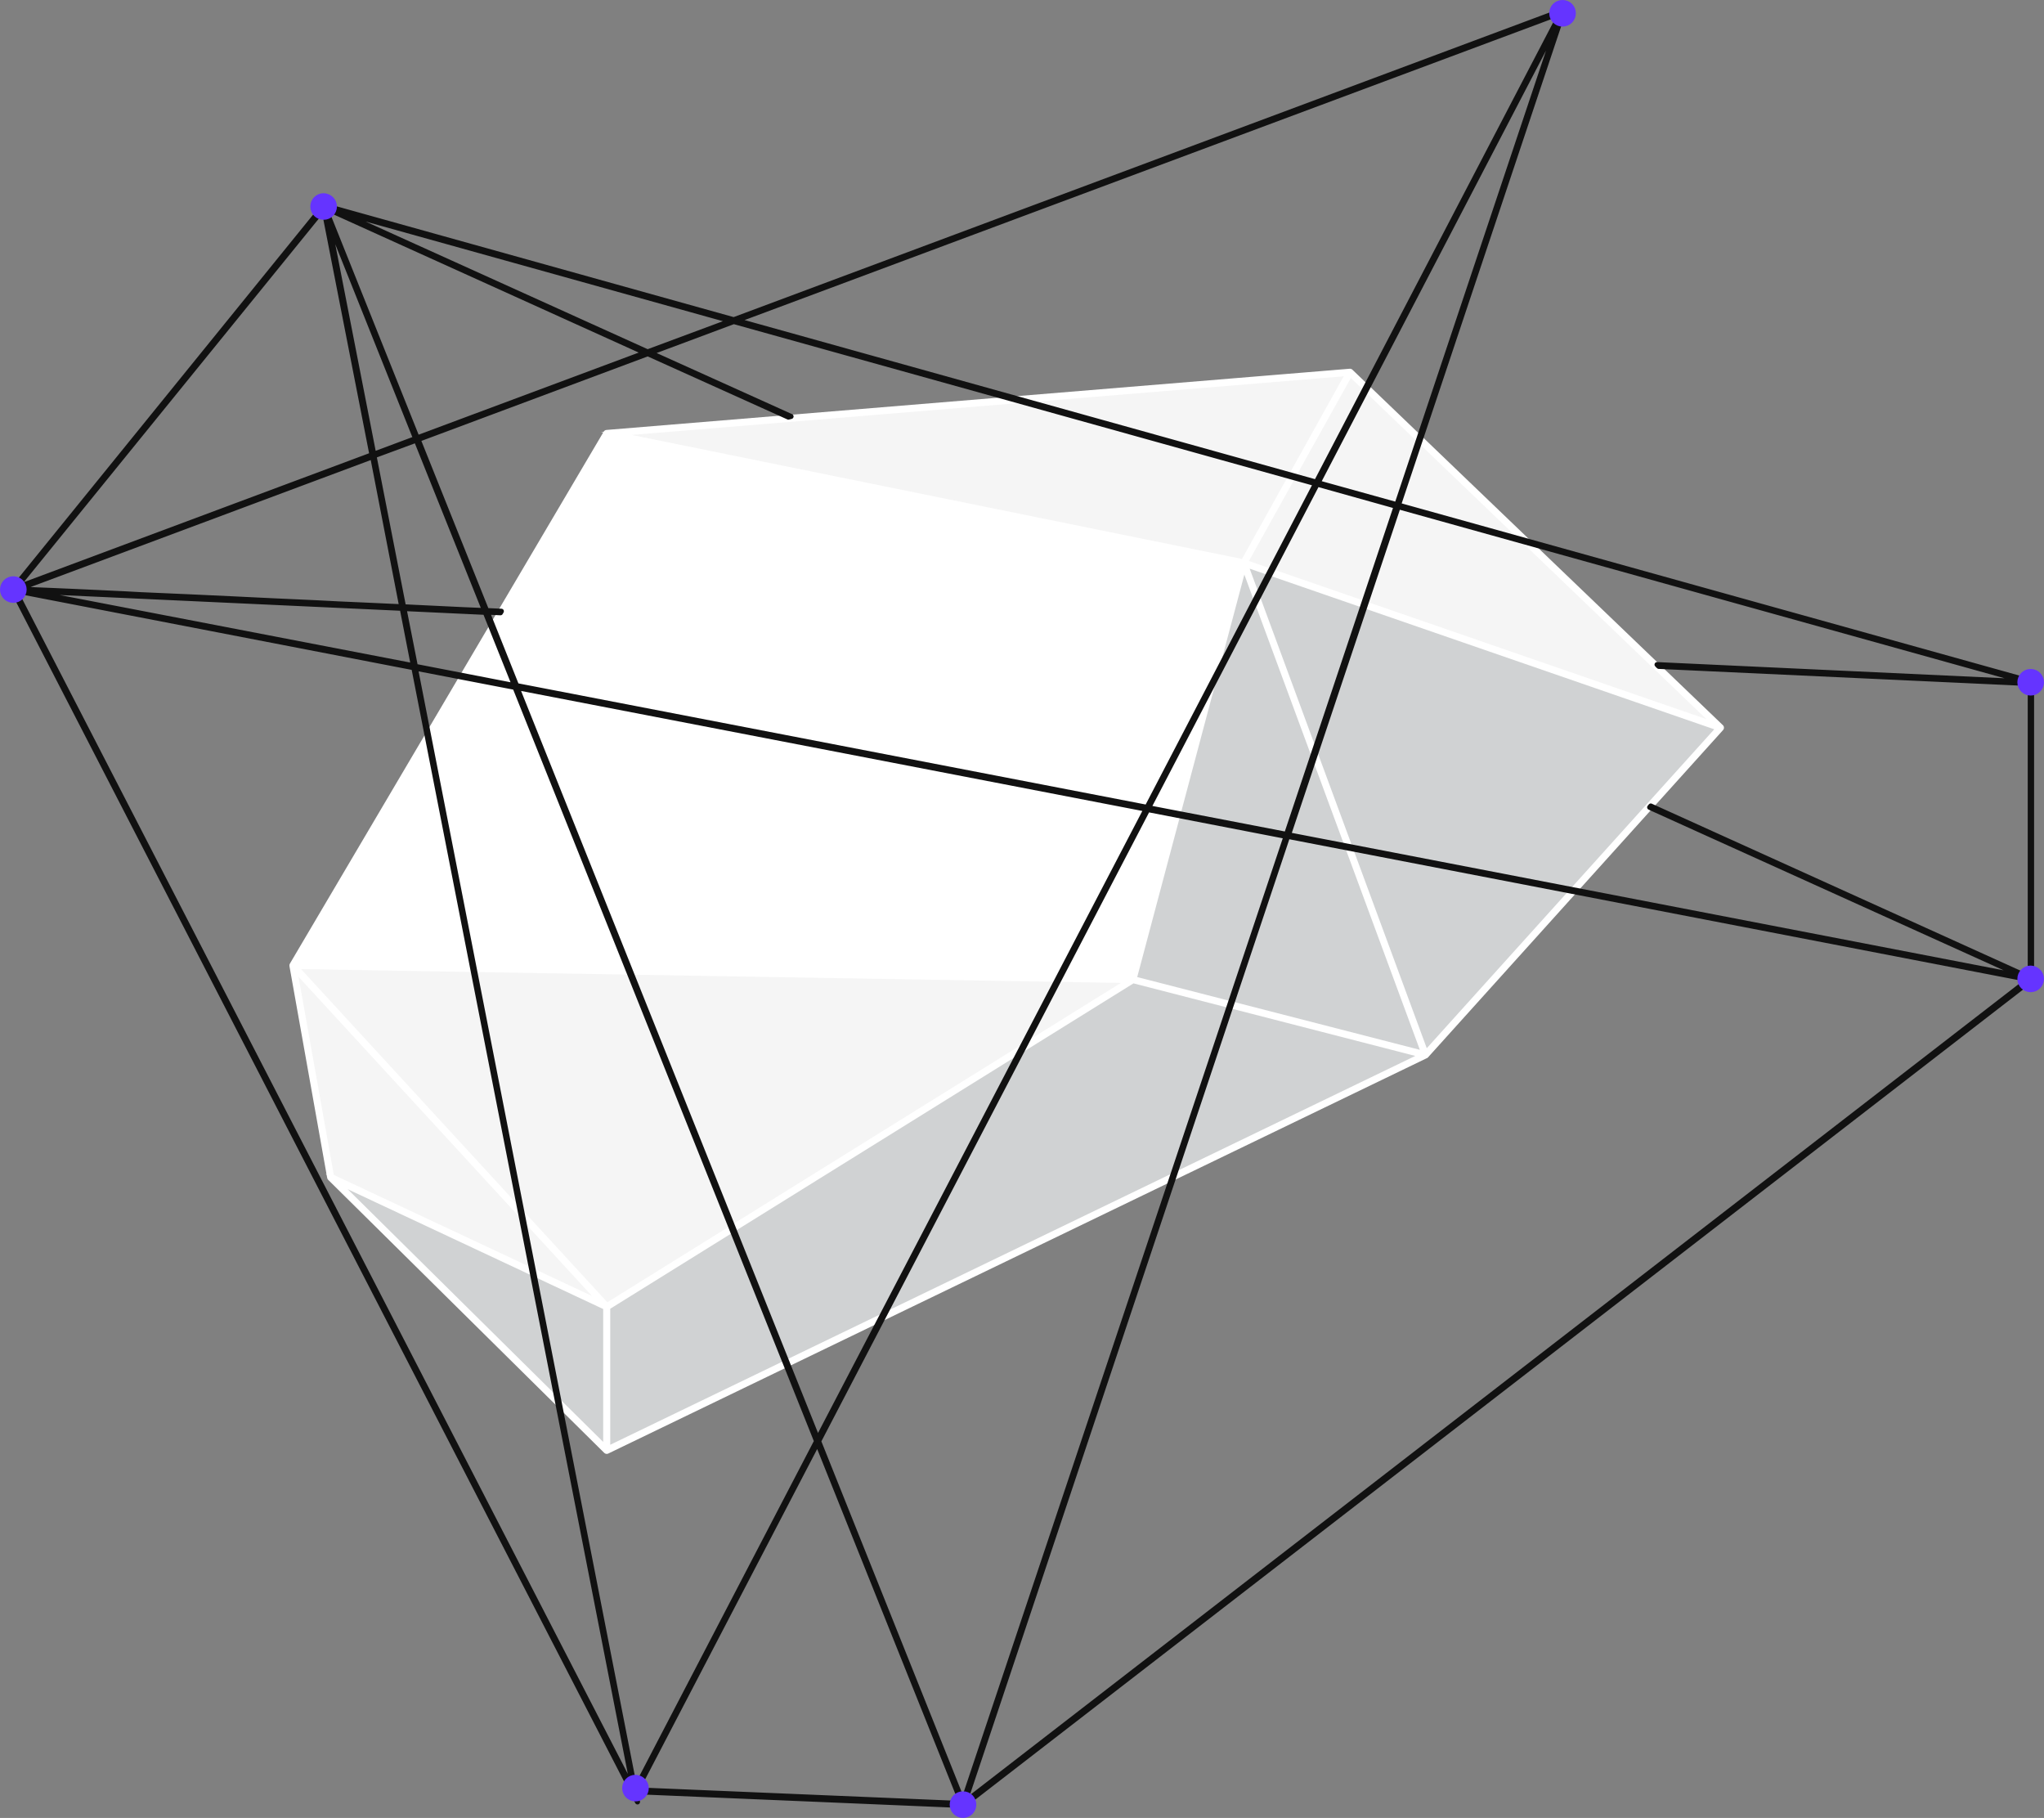 <svg width="406" height="361" viewBox="0 0 406 361" fill="none" xmlns="http://www.w3.org/2000/svg">
<rect x="0" y="0" width="406" height="361" fill="#808080" stroke="none"/>
<path d="M0 5.41429e-06L7.16 41.737L62.257 67.551L0 5.41429e-06Z" transform="translate(58.319 191.899)" fill="#F5F5F5"/>
<path d="M63.235 68.615L62.479 68.261L7.293 42.358V42.269L-2.71417e-06 0L63.235 68.615ZM7.604 42.136L61.856 67.595L0.534 1.065L7.604 42.136Z" transform="translate(58.053 191.367)" fill="white"/>
<path d="M55.097 54.6V25.814L2.71417e-06 -5.41429e-06L55.097 54.6Z" transform="translate(65.478 233.636)" fill="#D0D2D3"/>
<path d="M56.075 55.575L55.809 55.309L-5.42834e-06 0L0.889 0.399L56.075 26.302V55.575ZM1.601 1.109L55.72 54.777V26.524L1.601 1.109Z" transform="translate(64.679 233.059)" fill="white"/>
<path d="M62.257 67.551L0 5.41429e-06L166.758 2.573L62.257 67.551Z" transform="translate(58.319 191.899)" fill="#F5F5F5"/>
<path d="M62.612 67.95L62.523 67.861L2.71417e-06 -5.41429e-06H0.4L167.737 2.573L167.248 2.883L62.612 67.95ZM0.8 0.355L62.701 67.507L166.581 2.883L0.8 0.355Z" transform="translate(57.919 191.722)" fill="white"/>
<path d="M20.811 0L94.363 70.257L-1.08567e-05 37.789L20.811 0Z" transform="translate(247.357 74.051)" fill="#F5F5F5"/>
<path d="M95.252 70.922L-1.08567e-05 38.1L0.089 37.922L20.989 -2.70714e-06L21.167 0.133L95.252 70.922ZM0.489 37.922L93.918 70.123L21.078 0.532L0.489 37.922Z" transform="translate(247.134 73.785)" fill="white"/>
<path d="M35.886 97.933L-1.08567e-05 5.41429e-06L94.363 32.467L35.886 97.933Z" transform="translate(247.357 111.84)" fill="#D0D2D3"/>
<path d="M36.109 98.554L36.02 98.288L0 2.70714e-06L0.311 0.133L94.897 32.689L94.719 32.866L36.109 98.554ZM0.578 0.532L36.242 97.889L94.319 32.822L0.578 0.532Z" transform="translate(247.09 111.574)" fill="white"/>
<path d="M36.909 39.919L22.279 5.41429e-06L15.164 26.169L0 82.631L58.165 97.933L36.909 39.919Z" transform="translate(225.078 111.84)" fill="#D0D2D3"/>
<path d="M58.654 98.776L0 83.341L0.044 83.163L15.208 26.701L22.457 -2.70714e-06L37.265 40.451L58.654 98.776ZM0.4 83.075L58.121 98.288L22.501 1.109L15.52 26.834L0.4 83.075Z" transform="translate(224.855 111.264)" fill="white"/>
<path d="M0 93.764L162.667 15.302L104.502 0L0 64.978V93.764Z" transform="translate(120.576 194.471)" fill="#D0D2D3"/>
<path d="M2.71417e-06 94.163V65.067L0.089 65.023L104.635 5.41429e-06H104.724L163.379 15.435L162.979 15.613L2.71417e-06 94.163ZM0.356 65.2V93.587L162.4 15.479L104.68 0.31L0.356 65.2Z" transform="translate(120.398 194.338)" fill="white"/>
<path d="M62.257 2.70714e-06L0 106.05L166.758 108.623L189.037 25.991L62.257 2.70714e-06Z" transform="translate(58.319 85.849)" fill="white"/>
<path d="M167.159 108.977H167.025L-5.42834e-06 106.405L0.133 106.139L62.479 5.41429e-06L62.612 0.044L189.571 26.036L189.527 26.213L167.159 108.977ZM0.578 106.094L166.892 108.667L189.126 26.302L62.612 0.399L0.578 106.094Z" transform="translate(58.008 85.671)" fill="white"/>
<path d="M0 11.798L126.781 37.789L147.592 0L0 11.798Z" transform="translate(120.576 74.051)" fill="#F5F5F5"/>
<path d="M128.07 38.144L127.937 38.1L-5.42834e-06 11.931L1.156 11.842L149.06 2.70714e-06L128.07 38.144ZM2.401 12.064L127.937 37.745L148.526 0.355L2.401 12.064Z" transform="translate(119.375 73.873)" fill="white"/>
<path d="M0 117.797L-0.603 117.441C-0.688 117.585 -0.718 117.755 -0.689 117.92L0 117.797ZM62.334 214.091L61.842 214.589C62.053 214.797 62.372 214.85 62.639 214.721L62.334 214.091ZM7.499 159.867L6.81 159.99C6.835 160.132 6.904 160.263 7.007 160.365L7.499 159.867ZM62.334 12.154L62.277 11.456C62.05 11.475 61.847 11.602 61.731 11.798L62.334 12.154ZM209.968 0L210.452 -0.505C210.307 -0.644 210.11 -0.714 209.91 -0.698L209.968 0ZM283.55 70.585L284.07 71.053C284.323 70.772 284.307 70.341 284.035 70.079L283.55 70.585ZM224.965 135.56L225.27 136.19C225.351 136.151 225.424 136.096 225.485 136.029L224.965 135.56ZM-0.515 118.271L61.819 186.051L62.849 185.103L0.515 117.323L-0.515 118.271ZM61.634 185.577V214.091H63.034V185.577H61.634ZM62.826 213.593L7.991 159.369L7.007 160.365L61.842 214.589L62.826 213.593ZM8.188 159.744L0.689 117.674L-0.689 117.92L6.81 159.99L8.188 159.744ZM61.731 11.798L-0.603 117.441L0.603 118.153L62.937 12.509L61.731 11.798ZM62.392 12.851L210.025 0.698L209.91 -0.698L62.277 11.456L62.392 12.851ZM209.483 0.505L283.065 71.09L284.035 70.079L210.452 -0.505L209.483 0.505ZM283.03 70.116L224.445 135.091L225.485 136.029L284.07 71.053L283.03 70.116ZM224.661 134.93L62.03 213.461L62.639 214.721L225.27 136.19L224.661 134.93ZM62.704 186.171L167.219 121.196L166.48 120.007L61.965 184.982L62.704 186.171ZM166.675 121.279L224.791 136.238L225.14 134.882L167.024 119.924L166.675 121.279ZM188.22 38.106L224.309 135.802L225.622 135.317L189.534 37.621L188.22 38.106ZM283.779 69.923L189.106 37.202L188.648 38.525L283.321 71.246L283.779 69.923ZM209.356 -0.341L188.266 37.523L189.489 38.204L210.579 0.341L209.356 -0.341ZM62.195 12.84L188.738 38.549L189.016 37.177L62.474 11.468L62.195 12.84ZM167.526 120.782L189.554 38.043L188.201 37.683L166.173 120.421L167.526 120.782ZM166.861 119.902L0.012 117.097L-0.012 118.497L166.837 121.301L166.861 119.902ZM62.631 184.943L7.796 159.233L7.202 160.501L62.037 186.211L62.631 184.943Z" transform="translate(58.179 73.922)" fill="white"/>
<path d="M401.377 192.23V133.283L275.618 98.244L308.392 0.222L308.214 0.133L308.17 -1.35357e-06L143.59 61.43L62.345 38.765L62.079 38.632L62.123 38.854L62.034 38.943H61.99L0.445 114.832L0.222 114.788L0.311 115.01L-1.35708e-06 115.409L0.445 115.231L123.935 354.742L124.469 355.762L124.068 353.722L189.171 356.472H189.304L189.349 356.383L401.332 192.54L402.666 192.806L401.377 192.23ZM275.307 98.155L259.654 93.808L307.414 2.129L275.307 98.155ZM275.174 98.466L253.384 163.621L225.991 158.343L259.476 94.075L275.174 98.466ZM307.903 0.488L259.298 93.675L144.124 61.563L307.903 0.488ZM143.59 61.785L259.165 93.986L225.68 158.255L100.455 134.082L94.63 119.489L97.254 119.622L97.431 119.312C96.453 119.267 95.475 119.223 94.496 119.179L80.889 85.204L126.514 68.172L154.441 80.768C154.618 80.724 154.796 80.68 154.974 80.635L126.959 67.994L143.59 61.785ZM225.502 158.609L160.266 283.687L100.544 134.481L225.502 158.609ZM72.084 88.131L62.923 41.293L80.4 85.026L72.084 88.131ZM80.533 85.337L94.096 119.179C92.718 119.134 91.295 119.046 89.872 119.001C86.492 118.824 83.068 118.691 79.688 118.513C79.11 118.469 78.577 118.469 77.999 118.425L72.129 88.442L80.533 85.337ZM77.643 118.425C75.064 118.292 72.484 118.203 69.905 118.07C66.792 117.937 63.724 117.804 60.611 117.626C57.676 117.493 54.741 117.36 51.851 117.227C49.094 117.094 46.381 116.961 43.624 116.828C41.089 116.695 38.51 116.606 35.975 116.473C33.618 116.384 31.306 116.251 28.949 116.163C26.859 116.074 24.725 115.985 22.635 115.852C20.767 115.764 18.899 115.675 17.032 115.586C15.431 115.497 13.785 115.453 12.184 115.364C10.806 115.32 9.472 115.231 8.093 115.187C7.026 115.143 5.914 115.098 4.847 115.054C4.047 115.01 3.291 114.965 2.49 114.965C2.135 114.965 1.734 114.921 1.379 114.921L71.862 88.619L77.643 118.425ZM77.732 118.735L79.955 130.134L2.802 115.276L77.732 118.735ZM78.087 118.78L94.23 119.534L100.055 134.082L80.355 130.267L78.087 118.78ZM143.057 61.652L126.47 67.817L64.302 39.697L143.057 61.652ZM126.025 67.994L80.711 84.893L62.568 39.564L62.523 39.253L126.025 67.994ZM62.123 39.386L62.212 39.652L71.728 88.264L1.023 114.655L62.123 39.386ZM0.845 115.231L80.044 130.533L123.713 353.544L0.845 115.231ZM123.979 353.367L80.355 130.622L100.144 134.436L160.044 284.131L123.979 353.367ZM124.335 353.367L160.222 284.486L188.904 356.073L124.335 353.367ZM189.126 355.807L160.444 284.131L225.813 158.698L253.295 164.021L189.126 355.807ZM189.482 355.807L253.606 164.021L400.798 192.451L189.482 355.807ZM401.065 192.096L325.735 157.988L325.513 158.255L399.909 191.919L253.784 163.71L275.574 98.554L400.398 133.328L326.98 129.912C327.069 130.045 327.247 130.179 327.336 130.267L401.11 133.682V133.505V192.096H401.065Z" transform="translate(2.156 2.064)" stroke="#111111" stroke-linejoin="round"/>
<path d="M3.291 1.641C3.291 2.528 2.579 3.282 1.645 3.282C0.756 3.282 -1.08567e-05 2.573 -1.08567e-05 1.641C-1.08567e-05 0.71 0.711 1.35357e-06 1.645 1.35357e-06C2.579 1.35357e-06 3.291 0.71 3.291 1.641Z" transform="translate(308.725 1)" fill="#6534FF" stroke="#6534FF" stroke-width="2"/>
<path d="M3.291 1.641C3.291 2.528 2.579 3.282 1.645 3.282C0.756 3.282 -2.17133e-05 2.573 -2.17133e-05 1.641C-2.17133e-05 0.754 0.712 -5.41429e-06 1.645 -5.41429e-06C2.579 -5.41429e-06 3.291 0.754 3.291 1.641Z" transform="translate(401.709 133.84)" fill="#6534FF" stroke="#6534FF" stroke-width="2"/>
<path d="M3.291 1.641C3.291 2.528 2.579 3.282 1.645 3.282C0.756 3.282 -2.17133e-05 2.573 -2.17133e-05 1.641C-2.17133e-05 0.754 0.712 -1.08286e-05 1.645 -1.08286e-05C2.579 0.044 3.291 0.754 3.291 1.641Z" transform="translate(401.709 192.742)" fill="#6534FF" stroke="#6534FF" stroke-width="2"/>
<path d="M3.291 1.641C3.291 2.528 2.579 3.282 1.645 3.282C0.756 3.282 -5.42834e-06 2.573 -5.42834e-06 1.641C-5.42834e-06 0.754 0.712 -5.41429e-06 1.645 -5.41429e-06C2.579 -5.41429e-06 3.291 0.71 3.291 1.641Z" transform="translate(189.637 356.718)" fill="#6534FF" stroke="#6534FF" stroke-width="2"/>
<path d="M3.291 1.641C3.291 2.528 2.579 3.282 1.645 3.282C0.756 3.282 0 2.573 0 1.641C0 0.754 0.712 1.08286e-05 1.645 1.08286e-05C2.535 0.044 3.291 0.754 3.291 1.641Z" transform="translate(124.579 353.436)" fill="#6534FF" stroke="#6534FF" stroke-width="2"/>
<path d="M3.291 1.641C3.291 2.528 2.579 3.282 1.645 3.282C0.756 3.282 2.71417e-06 2.573 2.71417e-06 1.641C2.71417e-06 0.754 0.712 -5.41429e-06 1.645 -5.41429e-06C2.579 -5.41429e-06 3.291 0.754 3.291 1.641Z" transform="translate(1 115.433)" fill="#6534FF" stroke="#6534FF" stroke-width="2"/>
<path d="M3.291 1.641C3.291 2.528 2.579 3.282 1.645 3.282C0.756 3.282 5.42834e-06 2.573 5.42834e-06 1.641C5.42834e-06 0.754 0.712 -5.41429e-06 1.645 -5.41429e-06C2.579 0.044 3.291 0.754 3.291 1.641Z" transform="translate(62.634 39.366)" fill="#6534FF" stroke="#6534FF" stroke-width="2"/>
</svg>
